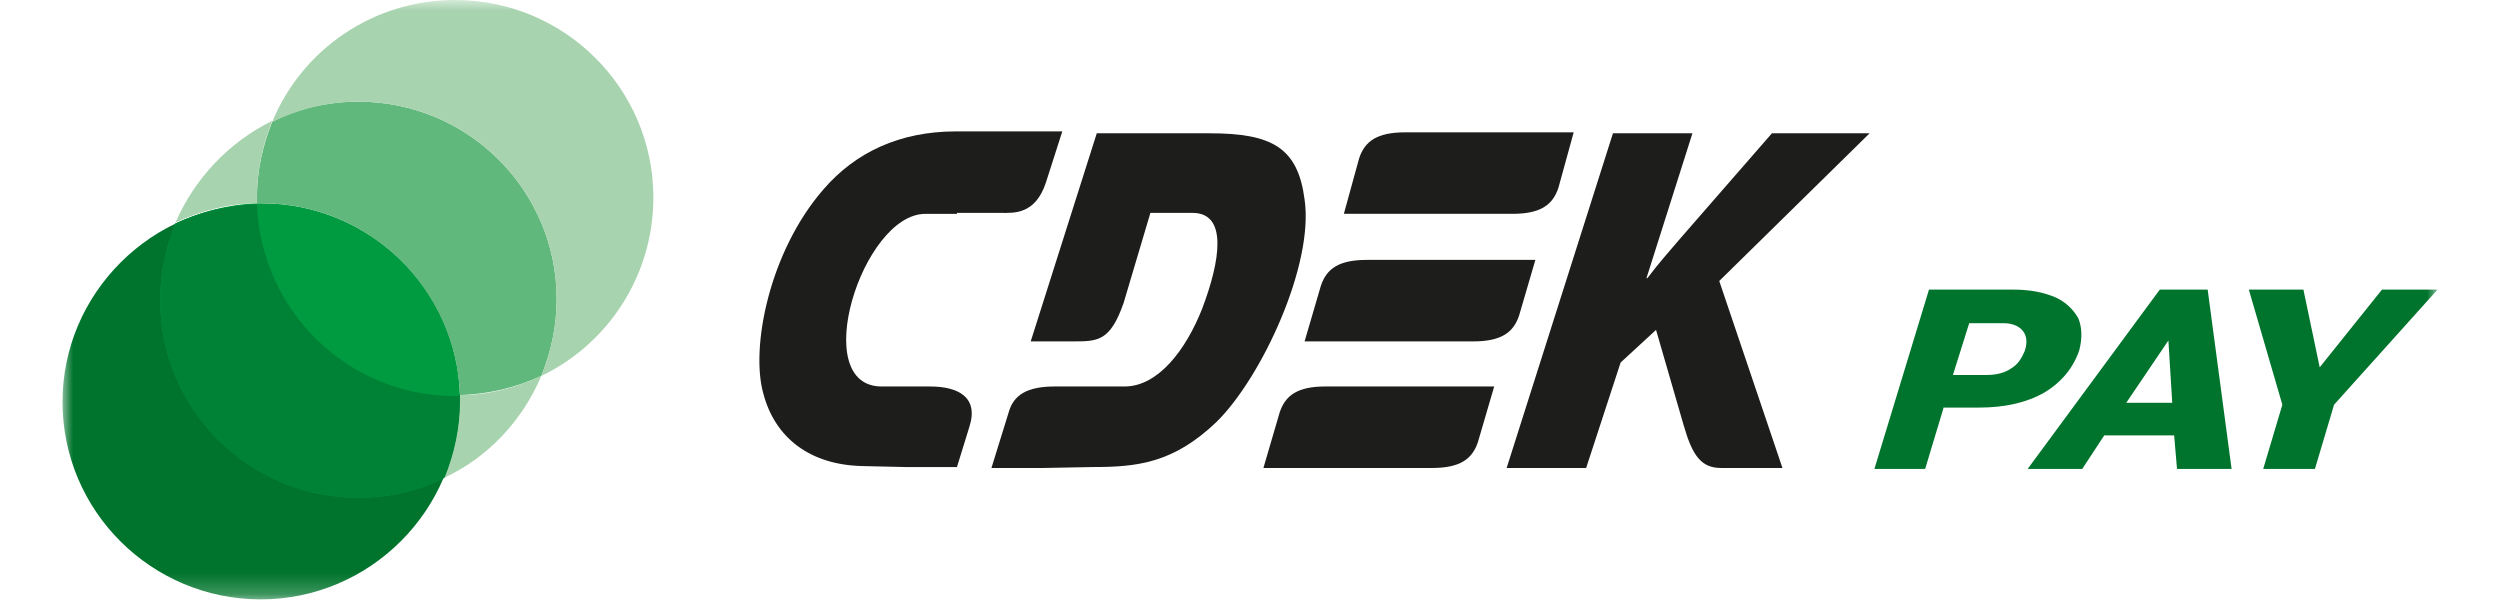 <svg width="120" height="29" viewBox="0 0 120 29" fill="none" xmlns="http://www.w3.org/2000/svg">
<mask id="mask0_1381_654" style="mask-type:luminance" maskUnits="userSpaceOnUse" x="3" y="0" width="114" height="29">
<path d="M117 0H3V28.77H117V0Z" fill="white"/>
</mask>
<g mask="url(#mask0_1381_654)">
<path fill-rule="evenodd" clip-rule="evenodd" d="M73.698 12.475C71.4 12.475 67.952 12.475 65.608 12.475C64.275 12.475 63.677 12.889 63.402 13.717L62.62 16.387C64.918 16.387 68.366 16.387 70.71 16.387C72.043 16.387 72.641 15.973 72.917 15.145L73.698 12.475Z" fill="#1D1D1B"/>
<path fill-rule="evenodd" clip-rule="evenodd" d="M45.934 10.265H44.417C41.383 10.265 38.763 18.597 42.348 18.551H44.647C45.98 18.551 46.991 19.057 46.531 20.484L45.934 22.418H43.452L41.429 22.372C38.855 22.326 37.2 20.991 36.648 18.919C36.005 16.71 36.924 12.061 39.544 9.069C41.061 7.319 43.176 6.307 45.888 6.307H50.99L50.209 8.746C49.703 10.311 48.646 10.219 48.094 10.219H45.934V10.265Z" fill="#1D1D1B"/>
<path fill-rule="evenodd" clip-rule="evenodd" d="M75.537 6.352C73.239 6.352 69.791 6.352 67.447 6.352C66.114 6.352 65.516 6.766 65.24 7.594L64.505 10.264C66.803 10.264 70.251 10.264 72.595 10.264C73.928 10.264 74.526 9.85 74.802 9.021L75.537 6.352ZM71.722 18.55C69.423 18.55 65.976 18.55 63.632 18.55C62.298 18.55 61.701 18.964 61.425 19.793L60.644 22.463C62.942 22.463 66.389 22.463 68.734 22.463C70.067 22.463 70.665 22.048 70.94 21.22L71.722 18.55Z" fill="#1D1D1B"/>
<path fill-rule="evenodd" clip-rule="evenodd" d="M55.219 10.219H57.242C58.943 10.219 58.575 12.521 57.702 14.822C56.92 16.802 55.587 18.551 53.978 18.551H50.623C49.29 18.551 48.646 18.965 48.416 19.794L47.589 22.463H50.071L52.461 22.418C54.576 22.418 56.323 22.233 58.391 20.254C60.552 18.137 63.08 12.705 62.62 9.575C62.298 7.089 61.057 6.398 58.069 6.398H52.645L49.474 16.387H51.496C52.691 16.387 53.289 16.387 53.932 14.546L55.219 10.219Z" fill="#1D1D1B"/>
<path fill-rule="evenodd" clip-rule="evenodd" d="M72.319 22.463H76.135L77.79 17.4L79.49 15.835L80.823 20.438C81.237 21.865 81.651 22.463 82.616 22.463H85.558L82.524 13.487L89.741 6.398H85.052L80.639 11.462C80.134 12.06 79.628 12.613 79.077 13.349H79.031L81.237 6.398H77.422L72.319 22.463Z" fill="#1D1D1B"/>
<path fill-rule="evenodd" clip-rule="evenodd" d="M12.515 28.77C17.756 28.77 22.031 24.489 22.031 19.287C22.031 14.04 17.756 9.805 12.515 9.805C7.275 9.805 3 14.086 3 19.287C3 24.535 7.275 28.77 12.515 28.77Z" fill="#00742C"/>
<path fill-rule="evenodd" clip-rule="evenodd" d="M8.424 10.725C7.965 11.875 7.689 13.072 7.689 14.407C7.689 19.655 11.964 23.89 17.204 23.89C18.675 23.89 20.1 23.567 21.341 22.923C21.801 21.772 22.077 20.575 22.077 19.24C22.077 19.148 22.077 19.056 22.077 18.964C21.939 13.855 17.71 9.758 12.562 9.758C12.47 9.758 12.424 9.758 12.332 9.758C10.953 9.804 9.62 10.172 8.424 10.725ZM21.847 19.01C21.939 19.01 21.985 19.01 22.077 19.01C21.985 19.01 21.893 19.01 21.847 19.01Z" fill="#009A40"/>
<path fill-rule="evenodd" clip-rule="evenodd" d="M12.561 9.758C17.71 9.758 21.893 13.855 22.077 18.965C23.456 18.919 24.789 18.596 25.984 18.044C26.444 16.893 26.72 15.696 26.72 14.361C26.72 9.114 22.445 4.879 17.204 4.879C15.733 4.879 14.308 5.201 13.067 5.846C12.607 6.996 12.332 8.193 12.332 9.528C12.332 9.62 12.332 9.712 12.332 9.804C12.424 9.758 12.469 9.758 12.561 9.758Z" fill="#61B87C"/>
<path fill-rule="evenodd" clip-rule="evenodd" d="M12.332 9.483C12.332 8.194 12.607 6.952 13.067 5.801C10.999 6.813 9.344 8.563 8.424 10.68C9.619 10.128 10.953 9.76 12.332 9.76C12.332 9.713 12.332 9.575 12.332 9.483Z" fill="#A8D3AF"/>
<path fill-rule="evenodd" clip-rule="evenodd" d="M25.984 18.045C24.789 18.597 23.456 18.966 22.077 18.966C22.077 19.058 22.077 19.15 22.077 19.242C22.077 20.531 21.801 21.773 21.341 22.924C23.41 21.958 25.065 20.208 25.984 18.045Z" fill="#A8D3AF"/>
<path fill-rule="evenodd" clip-rule="evenodd" d="M17.204 4.879C22.444 4.879 26.719 9.114 26.719 14.362C26.719 15.651 26.444 16.894 25.984 18.044C29.156 16.525 31.362 13.257 31.362 9.483C31.362 4.235 27.087 0 21.847 0C17.893 0 14.492 2.394 13.067 5.846C14.308 5.248 15.733 4.879 17.204 4.879Z" fill="#A8D3AF"/>
<path fill-rule="evenodd" clip-rule="evenodd" d="M21.847 19.011C16.699 19.011 12.516 14.914 12.332 9.805C10.953 9.851 9.62 10.173 8.424 10.725C7.965 11.876 7.689 13.073 7.689 14.408C7.689 19.655 11.964 23.89 17.204 23.89C18.675 23.89 20.1 23.568 21.341 22.924C21.801 21.773 22.077 20.576 22.077 19.241C22.077 19.149 22.077 19.057 22.077 18.965C21.985 19.011 21.893 19.011 21.847 19.011Z" fill="#008236"/>
<path d="M93.281 19.61L92.407 22.51H89.971L92.591 13.902H96.683C97.464 13.902 98.108 14.04 98.659 14.271C99.165 14.501 99.532 14.869 99.762 15.283C99.946 15.744 99.946 16.25 99.808 16.802C99.532 17.631 98.981 18.321 98.153 18.828C97.28 19.334 96.223 19.564 94.982 19.564H93.281V19.61ZM93.74 17.999H95.349C95.809 17.999 96.223 17.907 96.545 17.677C96.866 17.493 97.05 17.171 97.188 16.848C97.326 16.434 97.28 16.112 97.096 15.882C96.912 15.652 96.591 15.514 96.177 15.514H94.522L93.74 17.999Z" fill="#00742C"/>
<path d="M104.359 20.899H101.003L99.946 22.51H97.326L103.669 13.902H105.968L107.117 22.51H104.497L104.359 20.899ZM102.06 19.334H104.267L104.083 16.342L102.06 19.334Z" fill="#00742C"/>
<path d="M111.346 17.631L114.334 13.902H117L112.035 19.426L111.116 22.51H108.634L109.553 19.426L107.944 13.902H110.564L111.346 17.631Z" fill="#00742C"/>
</g>
</svg>
